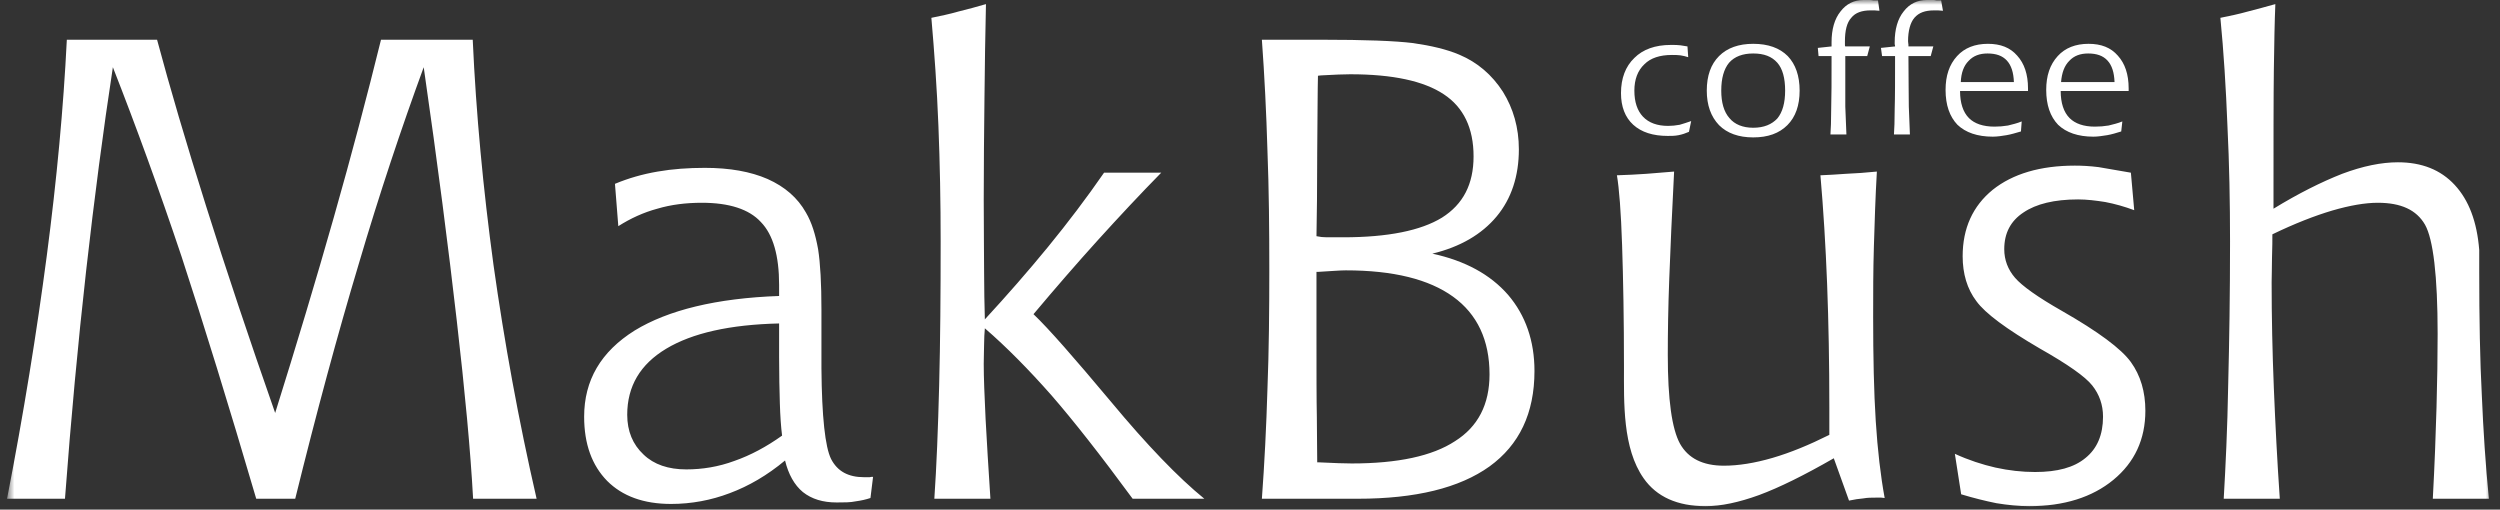 <svg width="260" height="53" viewBox="0 0 260 53" fill="none" xmlns="http://www.w3.org/2000/svg">
<rect x="0" y="0" width="260" height="53" fill="#333333" stroke="none"/>
<mask id="mask0" mask-type="alpha" maskUnits="userSpaceOnUse" x="0" y="0" width="260" height="53">
<rect x="0.732" width="258.537" height="53" fill="#C4C4C4"/>
</mask>
<g mask="url(#mask0)">
<path d="M175.497 4.828L175.574 5.948C175.342 5.871 175.033 5.793 174.763 5.755C174.493 5.716 174.184 5.716 173.875 5.716C172.639 5.716 171.673 6.025 171.017 6.682C170.321 7.338 169.974 8.265 169.974 9.424C169.974 10.621 170.283 11.509 170.862 12.127C171.48 12.784 172.368 13.093 173.488 13.093C173.875 13.093 174.261 13.054 174.686 12.977C175.072 12.861 175.458 12.745 175.883 12.591L175.651 13.711C175.304 13.865 174.956 13.981 174.57 14.059C174.184 14.136 173.836 14.136 173.45 14.136C171.905 14.136 170.708 13.749 169.858 12.977C169.008 12.205 168.583 11.085 168.583 9.694C168.583 8.149 169.047 6.913 169.974 6.025C170.862 5.137 172.137 4.673 173.759 4.673C174.184 4.673 174.531 4.673 174.763 4.712C175.033 4.751 175.265 4.789 175.497 4.828ZM182.333 5.562C181.251 5.562 180.402 5.871 179.822 6.527C179.282 7.184 179.011 8.149 179.011 9.424C179.011 10.66 179.282 11.625 179.861 12.282C180.402 12.938 181.251 13.286 182.333 13.286C183.453 13.286 184.264 12.938 184.843 12.32C185.384 11.664 185.654 10.698 185.654 9.424C185.654 8.111 185.384 7.145 184.843 6.527C184.264 5.871 183.453 5.562 182.333 5.562ZM182.333 4.557C183.878 4.557 185.075 4.982 185.925 5.832C186.736 6.682 187.161 7.879 187.161 9.424C187.161 10.969 186.736 12.166 185.886 13.016C185.036 13.865 183.878 14.29 182.333 14.29C180.827 14.29 179.629 13.865 178.78 13.016C177.93 12.127 177.505 10.93 177.505 9.424C177.505 7.879 177.93 6.682 178.78 5.832C179.629 4.982 180.827 4.557 182.333 4.557ZM195.31 0.039L195.464 1.12C195.271 1.12 195.117 1.081 194.962 1.081C194.846 1.081 194.692 1.081 194.537 1.081C193.649 1.081 192.954 1.313 192.529 1.854C192.066 2.356 191.873 3.206 191.873 4.287C191.873 4.442 191.873 4.557 191.873 4.635C191.873 4.712 191.873 4.789 191.911 4.828L194.46 4.828L194.19 5.832L191.911 5.832C191.911 8.111 191.911 9.887 191.911 11.085C191.95 12.282 191.988 13.247 192.027 13.981L190.366 13.981C190.405 13.441 190.444 12.552 190.444 11.316C190.482 10.119 190.482 8.304 190.482 5.832L189.13 5.832L189.053 4.982L190.482 4.828C190.482 4.789 190.482 4.712 190.482 4.596C190.482 4.519 190.482 4.442 190.482 4.403C190.482 3.051 190.791 1.97 191.409 1.197C192.027 0.386 192.838 -1.2476e-06 193.804 -1.20539e-06C194.035 -1.19527e-06 194.229 -1.18682e-06 194.344 -1.18176e-06C194.499 -1.17501e-06 194.653 -1.16825e-06 194.808 0.039C194.885 0.039 194.962 0.039 195.078 0.039C195.194 0.039 195.271 0.039 195.31 0.039ZM201.876 0.039L202.069 1.12C201.876 1.12 201.721 1.081 201.567 1.081C201.412 1.081 201.258 1.081 201.142 1.081C200.215 1.081 199.558 1.313 199.095 1.854C198.67 2.356 198.438 3.206 198.438 4.287C198.438 4.442 198.477 4.557 198.477 4.635C198.477 4.712 198.477 4.789 198.477 4.828L201.065 4.828L200.794 5.832L198.477 5.832C198.477 8.111 198.516 9.887 198.516 11.085C198.554 12.282 198.593 13.247 198.631 13.981L196.971 13.981C197.009 13.441 197.048 12.552 197.048 11.316C197.087 10.119 197.087 8.304 197.087 5.832L195.735 5.832L195.619 4.982L197.087 4.828C197.087 4.789 197.087 4.712 197.048 4.596C197.048 4.519 197.048 4.442 197.048 4.403C197.048 3.051 197.357 1.97 197.975 1.197C198.593 0.386 199.404 -9.60601e-07 200.408 -9.16708e-07C200.64 -9.06578e-07 200.794 -8.99825e-07 200.949 -8.93072e-07C201.103 -8.86319e-07 201.258 -8.79567e-07 201.374 0.039C201.451 0.039 201.567 0.039 201.683 0.039C201.798 0.039 201.876 0.039 201.876 0.039ZM210.913 9.462L203.845 9.462C203.845 10.698 204.154 11.664 204.772 12.282C205.352 12.861 206.24 13.17 207.437 13.17C207.901 13.17 208.364 13.132 208.828 13.054C209.291 12.938 209.793 12.822 210.257 12.629L210.179 13.672C209.639 13.827 209.137 13.981 208.673 14.059C208.21 14.136 207.708 14.213 207.244 14.213C205.661 14.213 204.425 13.788 203.575 12.977C202.764 12.127 202.339 10.93 202.339 9.347C202.339 7.879 202.725 6.72 203.536 5.832C204.309 4.982 205.39 4.557 206.742 4.557C208.055 4.557 209.059 4.944 209.793 5.793C210.527 6.604 210.913 7.724 210.913 9.192L210.913 9.462ZM209.446 8.535C209.407 7.531 209.175 6.798 208.712 6.295C208.248 5.793 207.592 5.562 206.703 5.562C205.892 5.562 205.236 5.793 204.734 6.334C204.232 6.836 203.961 7.57 203.923 8.535L209.446 8.535ZM221.38 9.462L214.312 9.462C214.312 10.698 214.621 11.664 215.239 12.282C215.818 12.861 216.707 13.17 217.865 13.17C218.367 13.17 218.831 13.132 219.294 13.054C219.758 12.938 220.26 12.822 220.723 12.629L220.607 13.672C220.105 13.827 219.603 13.981 219.14 14.059C218.638 14.136 218.174 14.213 217.711 14.213C216.127 14.213 214.891 13.788 214.042 12.977C213.231 12.127 212.806 10.93 212.806 9.347C212.806 7.879 213.192 6.72 214.003 5.832C214.775 4.982 215.857 4.557 217.209 4.557C218.522 4.557 219.526 4.944 220.26 5.793C220.994 6.604 221.38 7.724 221.38 9.192L221.38 9.462ZM219.912 8.535C219.874 7.531 219.642 6.798 219.178 6.295C218.715 5.793 218.058 5.562 217.17 5.562C216.359 5.562 215.702 5.793 215.2 6.334C214.698 6.836 214.428 7.57 214.351 8.535L219.912 8.535Z" fill="white"/>
<path d="M6.95 4.132L16.335 4.132C17.648 9.037 19.348 14.831 21.433 21.435C23.519 28.078 25.913 35.223 28.617 42.948C30.818 35.919 32.865 29.121 34.719 22.594C36.573 16.067 38.195 9.926 39.624 4.132L49.164 4.132C49.511 11.818 50.245 19.62 51.327 27.576C52.447 35.532 53.914 43.643 55.807 51.869L49.203 51.869C48.932 46.887 48.353 40.708 47.503 33.331C46.653 25.915 45.533 17.148 44.066 6.99C41.748 13.325 39.47 20.122 37.307 27.46C35.105 34.798 32.904 42.948 30.703 51.869L26.647 51.869C23.789 42.137 21.201 33.756 18.884 26.688C16.528 19.659 14.134 13.093 11.739 6.99C10.735 13.556 9.808 20.624 8.958 28.155C8.109 35.725 7.375 43.604 6.757 51.869L0.732 51.869C2.47 42.948 3.821 34.528 4.864 26.61C5.907 18.654 6.602 11.162 6.95 4.132ZM90.799 49.591L90.528 51.792C90.065 51.947 89.563 52.062 88.983 52.14C88.443 52.256 87.786 52.256 87.014 52.256C85.585 52.256 84.426 51.908 83.499 51.174C82.611 50.44 81.993 49.32 81.645 47.891C79.791 49.436 77.86 50.556 75.89 51.29C73.959 52.024 71.912 52.41 69.788 52.41C66.93 52.41 64.729 51.599 63.145 50.016C61.562 48.393 60.751 46.192 60.751 43.334C60.751 39.549 62.489 36.575 66.003 34.374C69.479 32.249 74.5 31.013 81.027 30.782L81.027 29.623C81.027 26.61 80.409 24.409 79.135 23.096C77.899 21.744 75.813 21.088 72.994 21.088C71.333 21.088 69.788 21.281 68.359 21.706C66.93 22.092 65.578 22.71 64.304 23.521L63.956 19.118C65.347 18.538 66.814 18.114 68.398 17.843C69.943 17.573 71.603 17.457 73.303 17.457C75.89 17.457 78.053 17.843 79.83 18.616C81.645 19.427 82.958 20.585 83.808 22.092C84.426 23.134 84.812 24.409 85.082 25.915C85.314 27.383 85.43 29.507 85.43 32.211L85.43 36.884L85.43 38.313C85.469 43.334 85.816 46.501 86.434 47.737C87.091 49.011 88.211 49.629 89.872 49.629C90.103 49.629 90.296 49.629 90.451 49.629C90.567 49.591 90.683 49.591 90.799 49.591ZM81.027 33.64C75.89 33.756 71.99 34.644 69.286 36.266C66.582 37.888 65.231 40.167 65.231 43.141C65.231 44.84 65.81 46.231 66.93 47.273C68.011 48.316 69.518 48.818 71.372 48.818C73.032 48.818 74.732 48.548 76.392 47.93C78.053 47.351 79.714 46.462 81.336 45.304C81.22 44.377 81.143 43.257 81.104 41.944C81.066 40.63 81.027 39.008 81.027 37.116L81.027 33.64ZM102.424 33.215C104.703 30.743 106.904 28.233 108.99 25.684C111.075 23.134 113.006 20.585 114.822 17.959L120.769 17.959C118.607 20.161 116.405 22.517 114.165 24.988C111.963 27.422 109.723 30.009 107.483 32.674C109.067 34.181 111.732 37.232 115.517 41.75C119.302 46.308 122.546 49.668 125.25 51.869L117.795 51.869C114.474 47.351 111.655 43.759 109.337 41.094C106.981 38.429 104.703 36.112 102.424 34.142C102.385 34.644 102.347 35.185 102.347 35.764C102.347 36.305 102.308 37 102.308 37.85C102.308 39.24 102.385 41.171 102.501 43.566C102.617 45.96 102.81 48.741 103.003 51.869L97.171 51.869C97.403 48.509 97.557 44.57 97.673 40.051C97.789 35.532 97.828 30.55 97.828 25.143C97.828 21.01 97.751 16.994 97.596 13.093C97.442 9.153 97.171 5.407 96.862 1.854C97.789 1.661 98.755 1.468 99.682 1.197C100.647 0.965 101.613 0.695 102.54 0.425C102.462 3.514 102.424 6.759 102.385 10.158C102.347 13.595 102.308 17.11 102.308 20.74C102.308 24.1 102.347 26.61 102.347 28.349C102.347 30.048 102.385 31.67 102.424 33.215ZM136.913 24.564C137.261 24.641 137.609 24.679 137.995 24.679C138.381 24.679 138.96 24.679 139.694 24.679C144.329 24.679 147.766 23.984 149.968 22.632C152.169 21.242 153.251 19.156 153.251 16.26C153.251 13.325 152.208 11.162 150.161 9.81C148.075 8.419 144.831 7.724 140.428 7.724C139.771 7.724 138.767 7.763 137.415 7.84C137.261 7.84 137.145 7.879 137.068 7.879C137.029 9.231 137.029 11.857 136.991 15.719C136.991 19.581 136.952 22.517 136.913 24.564ZM136.991 48.084C137.029 48.084 137.107 48.084 137.184 48.084C138.767 48.162 139.887 48.2 140.582 48.2C145.372 48.2 148.963 47.428 151.319 45.883C153.714 44.377 154.911 42.059 154.911 38.931C154.911 35.378 153.637 32.674 151.126 30.859C148.616 29.044 144.908 28.117 139.965 28.117C139.385 28.117 138.458 28.194 137.145 28.271L136.913 28.271L136.913 34.798C136.913 38.738 136.913 41.596 136.952 43.373C136.952 45.149 136.991 46.733 136.991 48.084ZM131.236 51.869C131.506 48.2 131.699 44.377 131.815 40.437C131.97 36.459 132.008 32.327 132.008 28.078C132.008 23.791 131.97 19.659 131.815 15.681C131.699 11.702 131.506 7.84 131.236 4.132L137.531 4.132C141.896 4.132 145.063 4.248 146.955 4.48C148.848 4.75 150.47 5.137 151.744 5.677C153.675 6.488 155.182 7.802 156.302 9.54C157.383 11.277 157.962 13.286 157.962 15.526C157.962 18.307 157.19 20.663 155.645 22.517C154.1 24.37 151.86 25.684 148.963 26.379C152.362 27.113 154.989 28.542 156.842 30.666C158.658 32.79 159.585 35.455 159.585 38.583C159.585 42.986 158.001 46.269 154.911 48.509C151.783 50.749 147.226 51.869 141.2 51.869L131.236 51.869ZM190.714 47.66C187.624 49.436 185.037 50.711 182.951 51.483C180.827 52.256 178.973 52.642 177.389 52.642C174.454 52.642 172.291 51.676 170.94 49.745C168.738 46.617 168.893 41.866 168.893 38.158C168.893 33.254 168.815 29.005 168.699 25.529C168.584 22.015 168.39 19.581 168.159 18.23C169.202 18.191 170.244 18.152 171.248 18.075C172.253 17.998 173.218 17.921 174.107 17.843C173.875 22.246 173.72 25.954 173.604 28.966C173.489 31.979 173.45 34.644 173.45 36.923C173.45 41.557 173.875 44.608 174.724 46.153C175.574 47.66 177.08 48.432 179.282 48.432C180.788 48.432 182.488 48.162 184.341 47.621C186.195 47.08 188.165 46.269 190.251 45.226L190.251 42.368C190.251 37.811 190.173 33.524 190.019 29.507C189.864 25.529 189.633 21.783 189.324 18.23C190.135 18.191 191.023 18.152 191.989 18.075C192.954 18.036 194.036 17.959 195.194 17.843C195.04 20.508 194.962 23.096 194.885 25.606C194.808 28.117 194.808 30.55 194.808 32.906C194.808 37.154 194.885 40.785 195.078 43.797C195.271 46.81 195.58 49.475 196.005 51.792C195.889 51.792 195.774 51.754 195.658 51.754C195.503 51.754 195.31 51.754 195.04 51.754C194.654 51.754 194.229 51.754 193.804 51.831C193.34 51.869 192.838 51.947 192.298 52.062L190.714 47.66ZM221.612 17.959L221.959 21.86C220.917 21.474 219.951 21.203 218.947 21.01C217.981 20.856 217.016 20.74 216.127 20.74C213.656 20.74 211.763 21.203 210.45 22.092C209.098 22.98 208.442 24.255 208.442 25.915C208.442 27.035 208.828 28.04 209.562 28.889C210.295 29.739 211.918 30.898 214.428 32.327C218.213 34.489 220.608 36.266 221.612 37.657C222.616 39.047 223.118 40.746 223.118 42.716C223.118 45.69 221.998 48.084 219.797 49.9C217.595 51.715 214.66 52.642 211.029 52.642C209.948 52.642 208.828 52.526 207.631 52.333C206.472 52.101 205.236 51.792 203.961 51.406L203.305 47.196C204.734 47.853 206.163 48.316 207.515 48.625C208.905 48.934 210.295 49.089 211.647 49.089C213.965 49.089 215.703 48.625 216.9 47.621C218.097 46.655 218.715 45.226 218.715 43.334C218.715 42.098 218.329 41.017 217.595 40.09C216.861 39.163 215.046 37.888 212.111 36.227C208.673 34.219 206.472 32.597 205.545 31.322C204.579 30.048 204.116 28.464 204.116 26.649C204.116 23.753 205.159 21.435 207.244 19.736C209.33 18.075 212.188 17.225 215.78 17.225C216.514 17.225 217.325 17.264 218.252 17.38C219.179 17.534 220.299 17.727 221.612 17.959ZM236.636 0.425C236.559 2.24 236.52 4.48 236.481 7.222C236.443 9.926 236.443 14.754 236.443 21.706C239.03 20.122 241.425 18.925 243.588 18.075C245.751 17.264 247.682 16.878 249.381 16.878C251.853 16.878 253.823 17.65 255.29 19.234C256.758 20.817 257.608 23.057 257.839 25.993L257.839 28.194C257.839 33.176 257.917 37.463 258.11 41.133C258.264 44.763 258.496 48.355 258.844 51.869L253.012 51.869C253.205 48.278 253.321 45.111 253.398 42.368C253.475 39.626 253.514 37.077 253.514 34.721C253.514 28.657 253.05 24.872 252.2 23.366C251.312 21.821 249.69 21.088 247.295 21.088C245.982 21.088 244.399 21.358 242.545 21.899C240.73 22.439 238.644 23.25 236.327 24.37C236.327 24.872 236.327 25.722 236.288 26.804C236.288 27.924 236.25 28.773 236.25 29.353C236.25 32.945 236.327 36.614 236.481 40.399C236.636 44.145 236.829 47.969 237.099 51.869L231.267 51.869C231.46 48.509 231.654 44.57 231.731 40.051C231.847 35.532 231.924 30.55 231.924 25.143C231.924 21.01 231.847 16.994 231.654 13.093C231.499 9.153 231.267 5.407 230.92 1.854C231.885 1.661 232.812 1.468 233.778 1.197C234.705 0.965 235.67 0.695 236.636 0.425Z" fill="white"/>
</g>
</svg>
